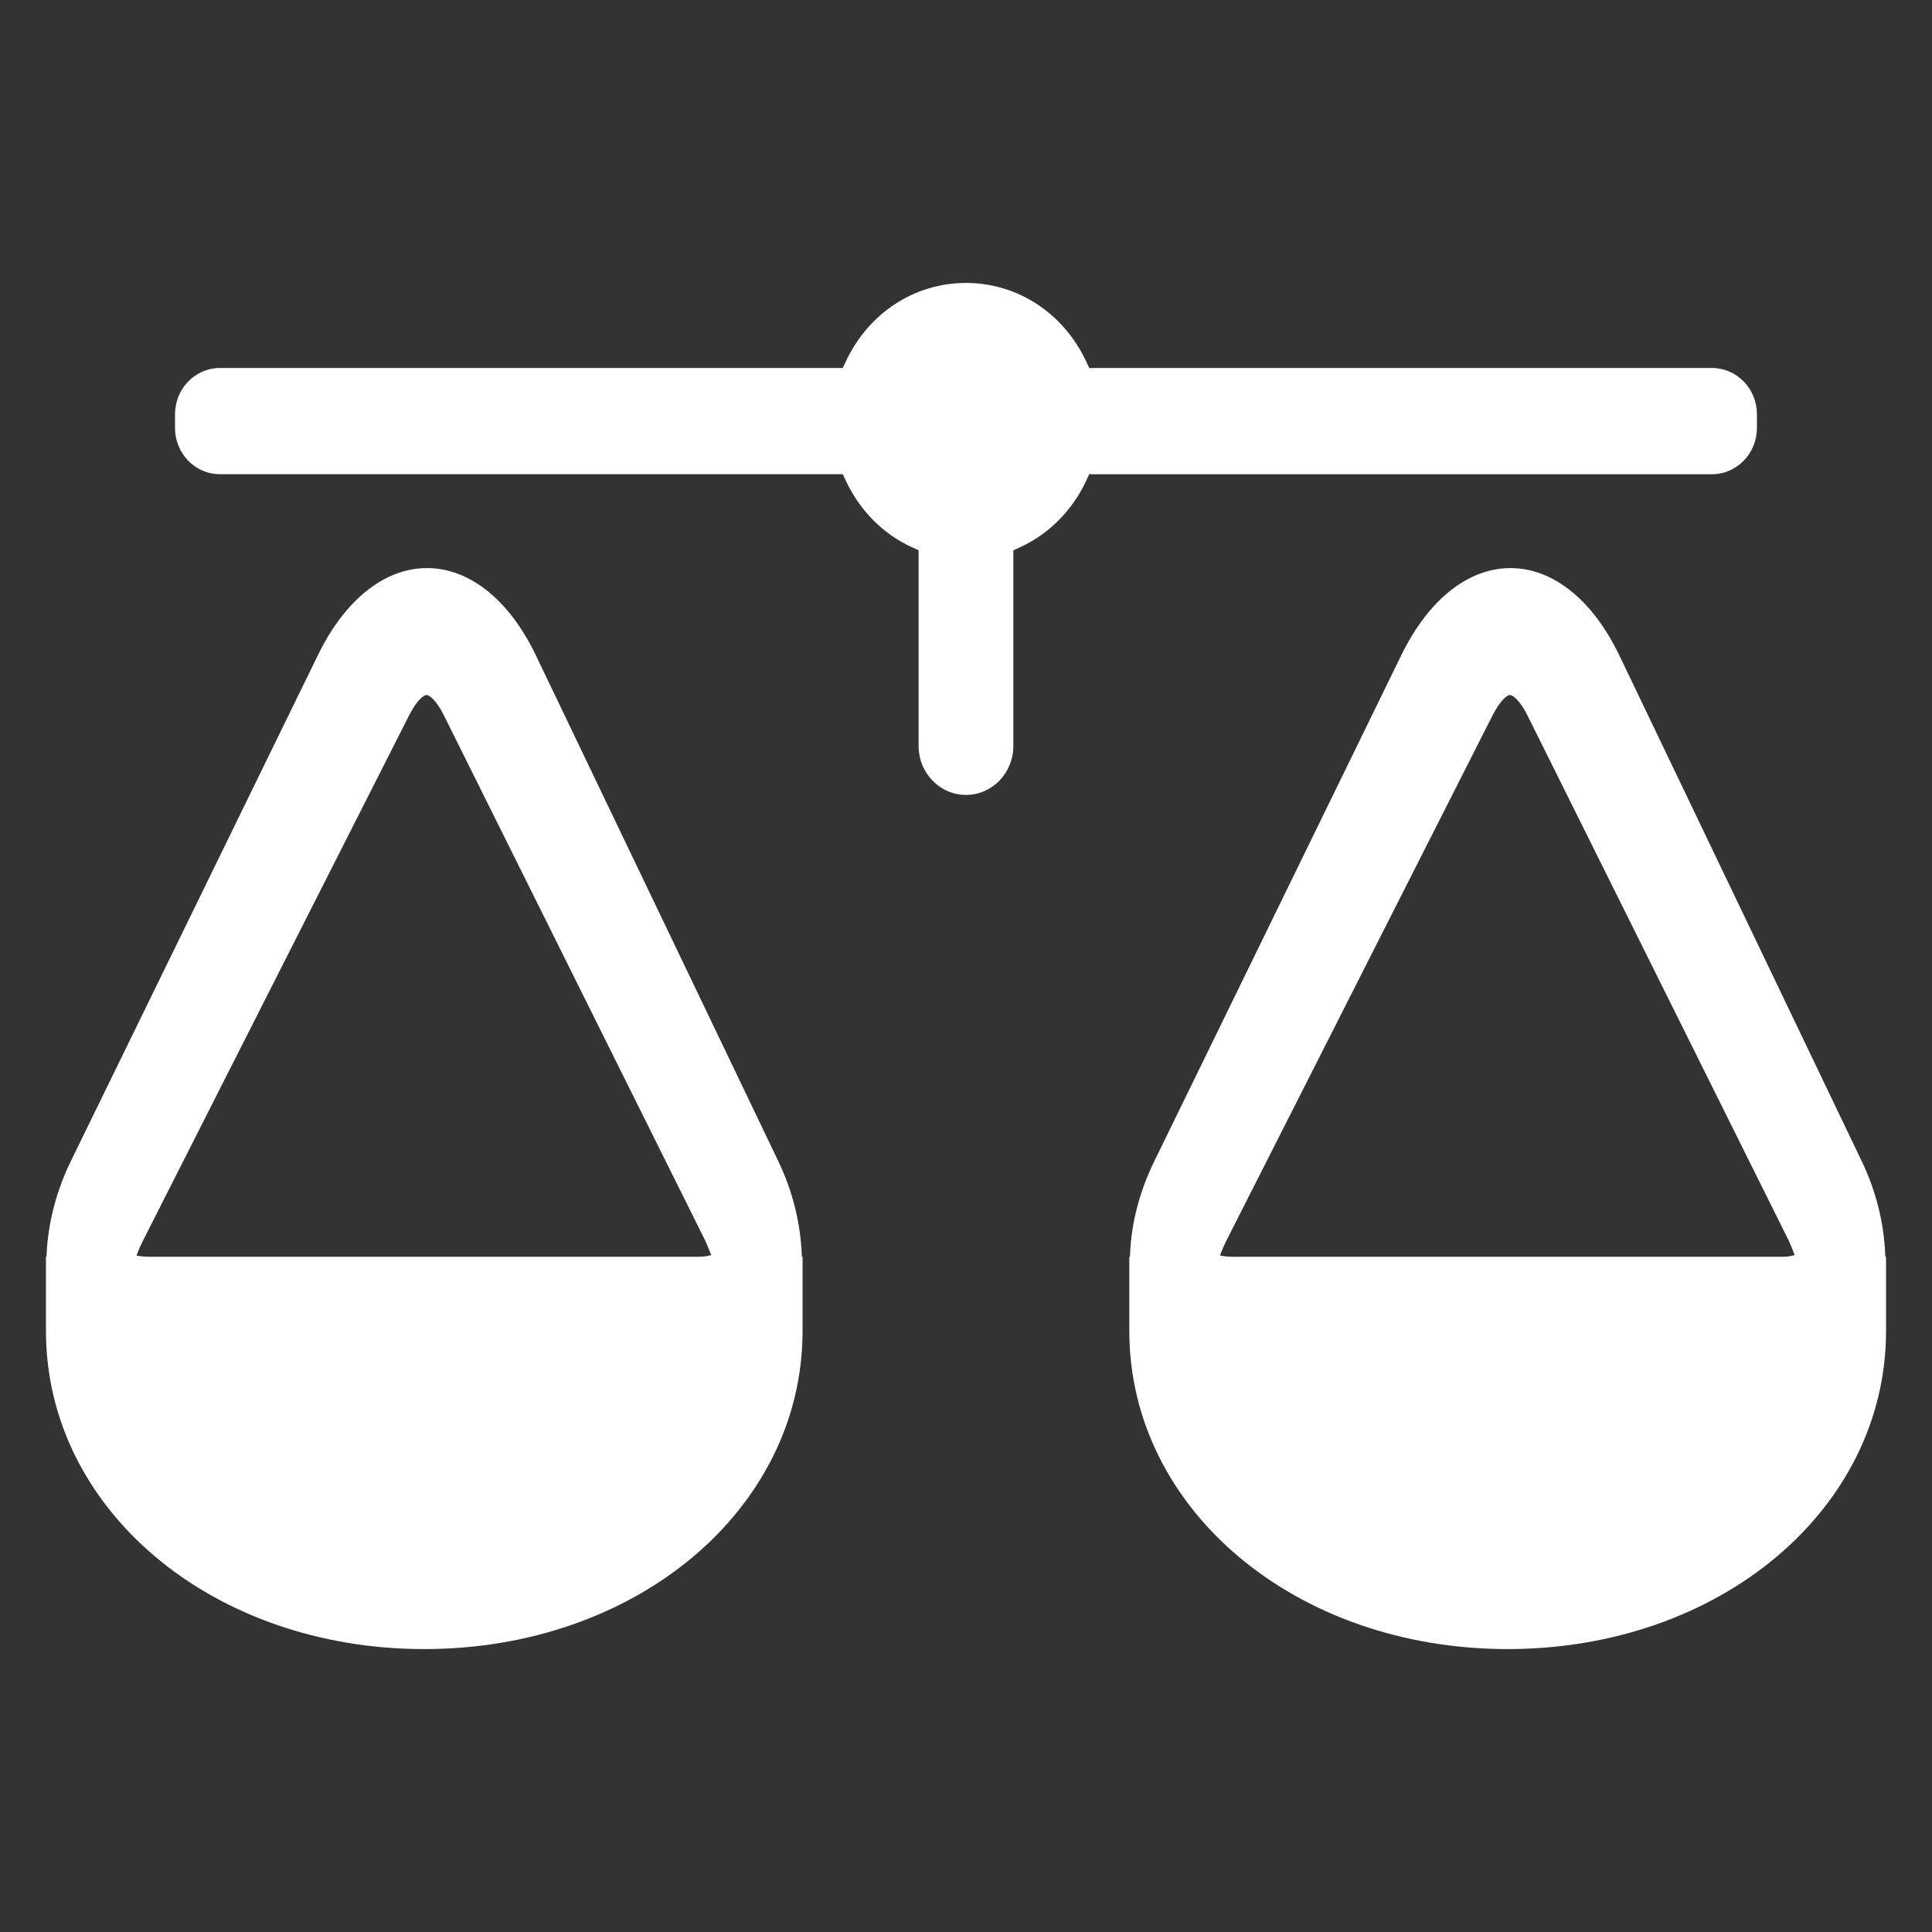 <?xml version="1.0" encoding="utf-8"?>
<!-- Generator: Adobe Illustrator 16.0.0, SVG Export Plug-In . SVG Version: 6.00 Build 0)  -->
<!DOCTYPE svg PUBLIC "-//W3C//DTD SVG 1.1//EN" "http://www.w3.org/Graphics/SVG/1.1/DTD/svg11.dtd">
<svg version="1.1" id="Layer_1" xmlns="http://www.w3.org/2000/svg" xmlns:xlink="http://www.w3.org/1999/xlink" x="0px" y="0px"
	 width="100px" height="100px" viewBox="0 0 100 100" enable-background="new 0 0 100 100" xml:space="preserve">
<rect x="0" y="0" width="100" height="100" fill="#333333" stroke="none"/>
<g style="fill: #fff">
	<path d="M97.584,65.051l-0.006-0.14c-0.072-1.657-0.48-3.271-1.217-4.812L83.83,33.95c-1.379-2.887-3.441-4.546-5.648-4.546
		c-2.188,0-4.242,1.632-5.637,4.48L59.746,60.105c-0.76,1.558-1.186,3.172-1.254,4.806l-0.006,0.14h-0.033v3.838
		c0,9.234,8.6,16.467,19.58,16.467c10.984,0,19.588-7.231,19.588-16.467v-3.838H97.584z M63.21,64.818
		c0.047-0.133,0.123-0.295,0.231-0.529L77.26,37.017c0.361-0.701,0.711-1.032,0.887-1.043h0.008h0.007
		c0.155,0.009,0.521,0.293,0.896,1.049l13.526,27.188c0.106,0.23,0.183,0.43,0.246,0.594l0.06,0.157l-0.164,0.041
		c-0.143,0.032-0.313,0.048-0.547,0.048H63.82c-0.199,0-0.367-0.012-0.5-0.035l-0.174-0.033L63.21,64.818z"/>
	<path d="M41.498,64.911c-0.072-1.657-0.48-3.271-1.215-4.812L27.751,33.95c-1.376-2.887-3.436-4.546-5.65-4.546
		c-2.187,0-4.243,1.632-5.633,4.48L3.664,60.105c-0.747,1.535-1.179,3.197-1.251,4.806l-0.006,0.14H2.379v3.838
		c0,9.234,8.597,16.467,19.577,16.467c10.981,0,19.585-7.231,19.585-16.467v-3.838h-0.037L41.498,64.911z M7.129,64.818
		c0.047-0.133,0.124-0.295,0.234-0.529L21.18,37.017c0.414-0.81,0.763-1.037,0.891-1.043h0.006h0.006
		c0.155,0.009,0.52,0.293,0.891,1.049l13.527,27.188c0.106,0.23,0.187,0.43,0.25,0.594l0.063,0.157l-0.165,0.041
		c-0.15,0.032-0.315,0.048-0.552,0.048H7.739c-0.198,0-0.36-0.012-0.499-0.035l-0.174-0.029L7.129,64.818z"/>
	<path d="M90.938,22.149v-0.707c0-1.319-1.043-2.395-2.319-2.395H56.379l-0.158-0.336c-1.174-2.509-3.557-4.066-6.221-4.066
		c-2.667,0-5.05,1.558-6.22,4.066l-0.16,0.336H11.378c-1.281,0-2.319,1.075-2.319,2.395v0.706c0,1.322,1.038,2.397,2.319,2.397
		H43.62l0.16,0.336c0.72,1.543,1.935,2.767,3.423,3.445l0.345,0.155v10.135c0,1.395,1.098,2.529,2.452,2.529
		c1.35,0,2.45-1.135,2.45-2.529v-10.13l0.342-0.157c1.492-0.681,2.709-1.904,3.431-3.447l0.151-0.336h32.244
		C89.895,24.546,90.938,23.471,90.938,22.149z"/>
</g>
</svg>
